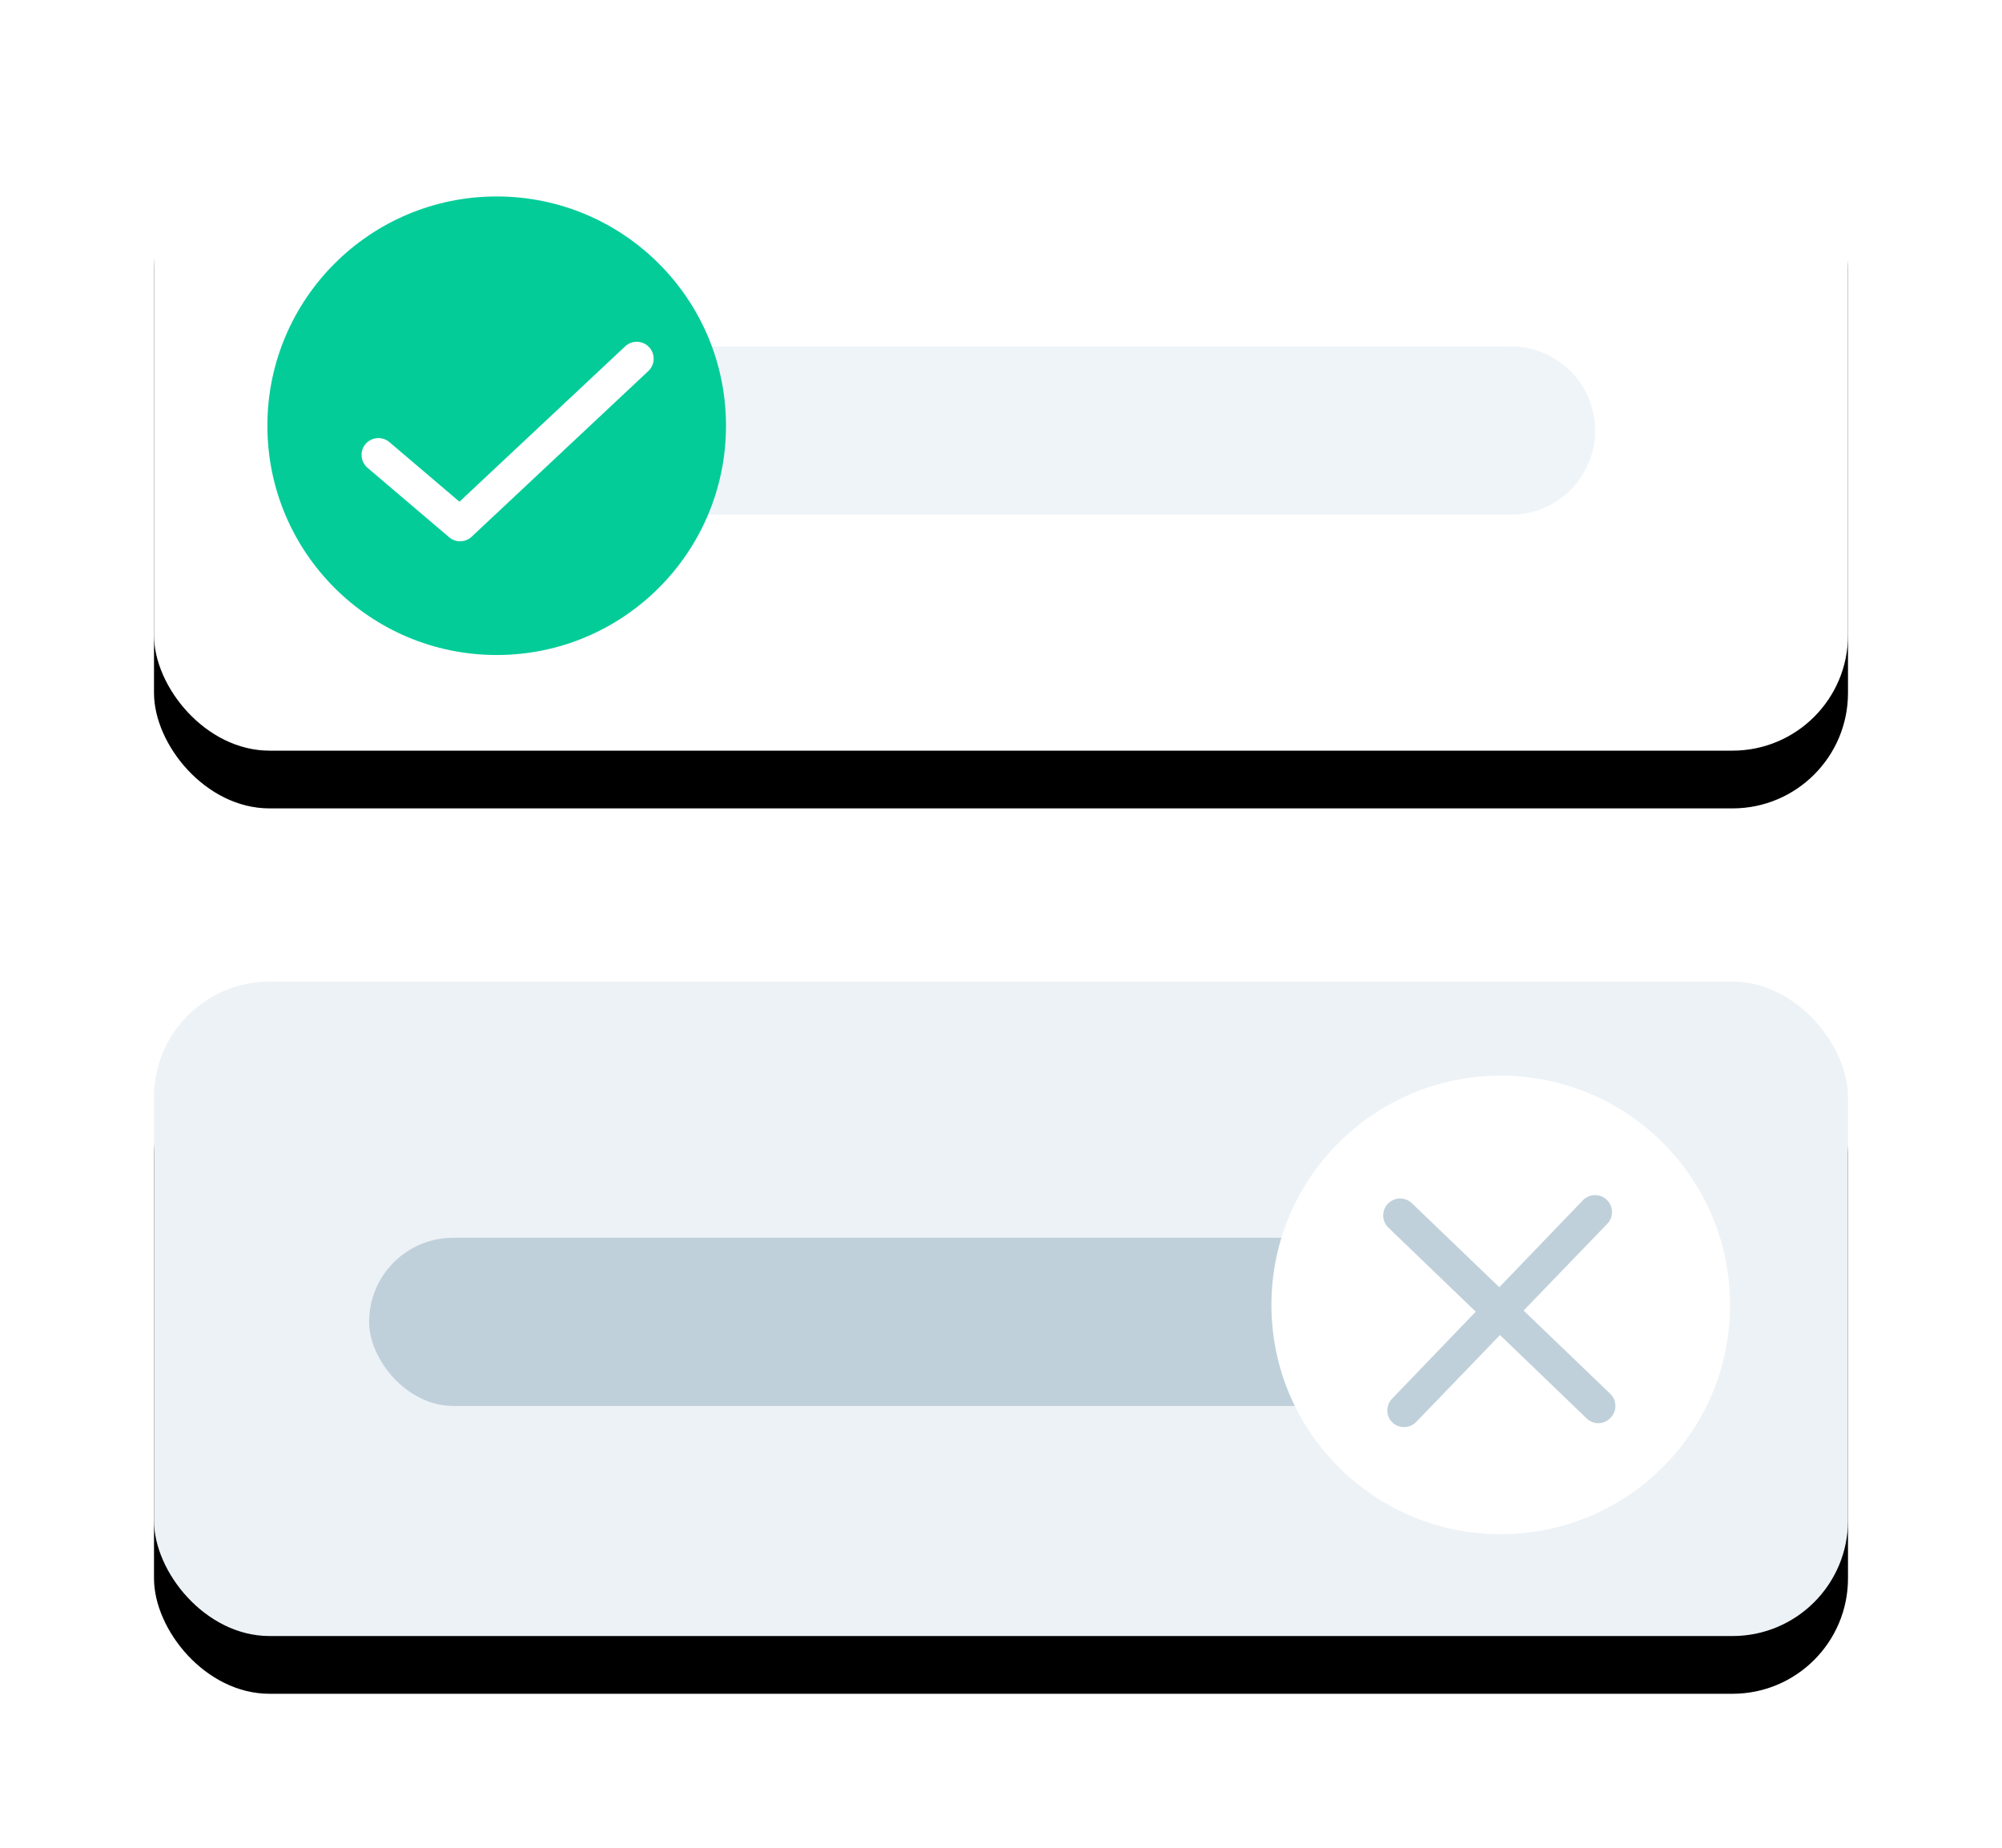 <?xml version="1.0" encoding="UTF-8"?>
<svg width="104px" height="96px" viewBox="0 0 104 96" version="1.1" xmlns="http://www.w3.org/2000/svg" xmlns:xlink="http://www.w3.org/1999/xlink">
    <!-- Generator: Sketch 52.4 (67378) - http://www.bohemiancoding.com/sketch -->
    <title>customformfield</title>
    <desc>Created with Sketch.</desc>
    <defs>
        <rect id="path-1" x="0" y="46" width="88" height="34" rx="6"></rect>
        <filter x="-15.3%" y="-30.9%" width="130.7%" height="179.4%" filterUnits="objectBoundingBox" id="filter-2">
            <feOffset dx="0" dy="3" in="SourceAlpha" result="shadowOffsetOuter1"></feOffset>
            <feGaussianBlur stdDeviation="4" in="shadowOffsetOuter1" result="shadowBlurOuter1"></feGaussianBlur>
            <feColorMatrix values="0 0 0 0 0   0 0 0 0 0   0 0 0 0 0  0 0 0 0.1 0" type="matrix" in="shadowBlurOuter1"></feColorMatrix>
        </filter>
        <rect id="path-3" x="0" y="0" width="88" height="34" rx="6"></rect>
        <filter x="-15.3%" y="-30.9%" width="130.7%" height="179.4%" filterUnits="objectBoundingBox" id="filter-4">
            <feOffset dx="0" dy="3" in="SourceAlpha" result="shadowOffsetOuter1"></feOffset>
            <feGaussianBlur stdDeviation="4" in="shadowOffsetOuter1" result="shadowBlurOuter1"></feGaussianBlur>
            <feColorMatrix values="0 0 0 0 0   0 0 0 0 0   0 0 0 0 0  0 0 0 0.1 0" type="matrix" in="shadowBlurOuter1"></feColorMatrix>
        </filter>
    </defs>
    <g id="Illustrations" stroke="none" stroke-width="1" fill="none" fill-rule="evenodd">
        <g transform="translate(-34, -2291)" id="Operations">
            <g transform="translate(42, 48)">
                <g id="customformfield" transform="translate(0, 2248)">
                    <g id="Rectangle">
                        <use fill="black" fill-opacity="1" filter="url(#filter-2)" xlink:href="#path-1"></use>
                        <use fill="#EDF2F6" fill-rule="evenodd" xlink:href="#path-1"></use>
                    </g>
                    <g id="Rectangle">
                        <use fill="black" fill-opacity="1" filter="url(#filter-4)" xlink:href="#path-3"></use>
                        <use fill="#FFFFFF" fill-rule="evenodd" xlink:href="#path-3"></use>
                    </g>
                    <path d="M26.369,13 L70.492,13 C72.905,13 74.862,14.956 74.862,17.369 L74.862,17.369 C74.862,19.782 72.905,21.738 70.492,21.738 L26.369,21.738 C23.956,21.738 22,19.782 22,17.369 L22,17.369 C22,14.956 23.956,13 26.369,13 Z" id="Rectangle" fill="#EFF4F8" transform="translate(48.431, 17.369) rotate(-360) translate(-48.431, -17.369) "></path>
                    <circle id="Oval" fill="#04CC99" cx="17.802" cy="17.119" r="11.912"></circle>
                    <rect id="Rectangle" fill="#BFD0DA" x="11.174" y="59.308" width="52.853" height="8.738" rx="4.369"></rect>
                    <circle id="Oval" fill="#FFFFFF" cx="69.96" cy="62.798" r="11.912"></circle>
                    <path d="M15.903,23.123 C15.694,23.123 15.491,23.048 15.332,22.912 L11.095,19.308 C10.916,19.157 10.805,18.942 10.785,18.71 C10.765,18.477 10.838,18.246 10.989,18.068 C11.141,17.891 11.356,17.781 11.589,17.763 C11.821,17.745 12.051,17.82 12.229,17.971 L15.868,21.066 L24.475,12.996 C24.829,12.663 25.386,12.681 25.719,13.035 C26.051,13.39 26.034,13.947 25.679,14.279 L16.501,22.886 C16.339,23.038 16.125,23.122 15.903,23.123 Z" id="Path" fill="#FFFFFF"></path>
                    <path d="M75.042,68.943 C74.817,68.944 74.6,68.859 74.435,68.705 L64.123,58.78 C63.773,58.443 63.764,57.886 64.101,57.536 C64.439,57.187 64.995,57.177 65.345,57.514 L75.657,67.422 C75.824,67.587 75.917,67.812 75.917,68.046 C75.917,68.281 75.824,68.505 75.657,68.67 C75.496,68.839 75.275,68.937 75.042,68.943 Z" id="Path" fill="#BFD0DA"></path>
                    <path d="M64.932,69.145 C64.706,69.144 64.488,69.056 64.325,68.899 C63.984,68.556 63.984,68.002 64.325,67.659 L74.242,57.347 C74.585,57.006 75.138,57.006 75.481,57.347 C75.648,57.512 75.741,57.737 75.741,57.971 C75.741,58.206 75.648,58.431 75.481,58.596 L65.565,68.881 C65.398,69.051 65.17,69.146 64.932,69.145 Z" id="Path" fill="#BFD0DA"></path>
                </g>
            </g>
        </g>
    </g>
</svg>